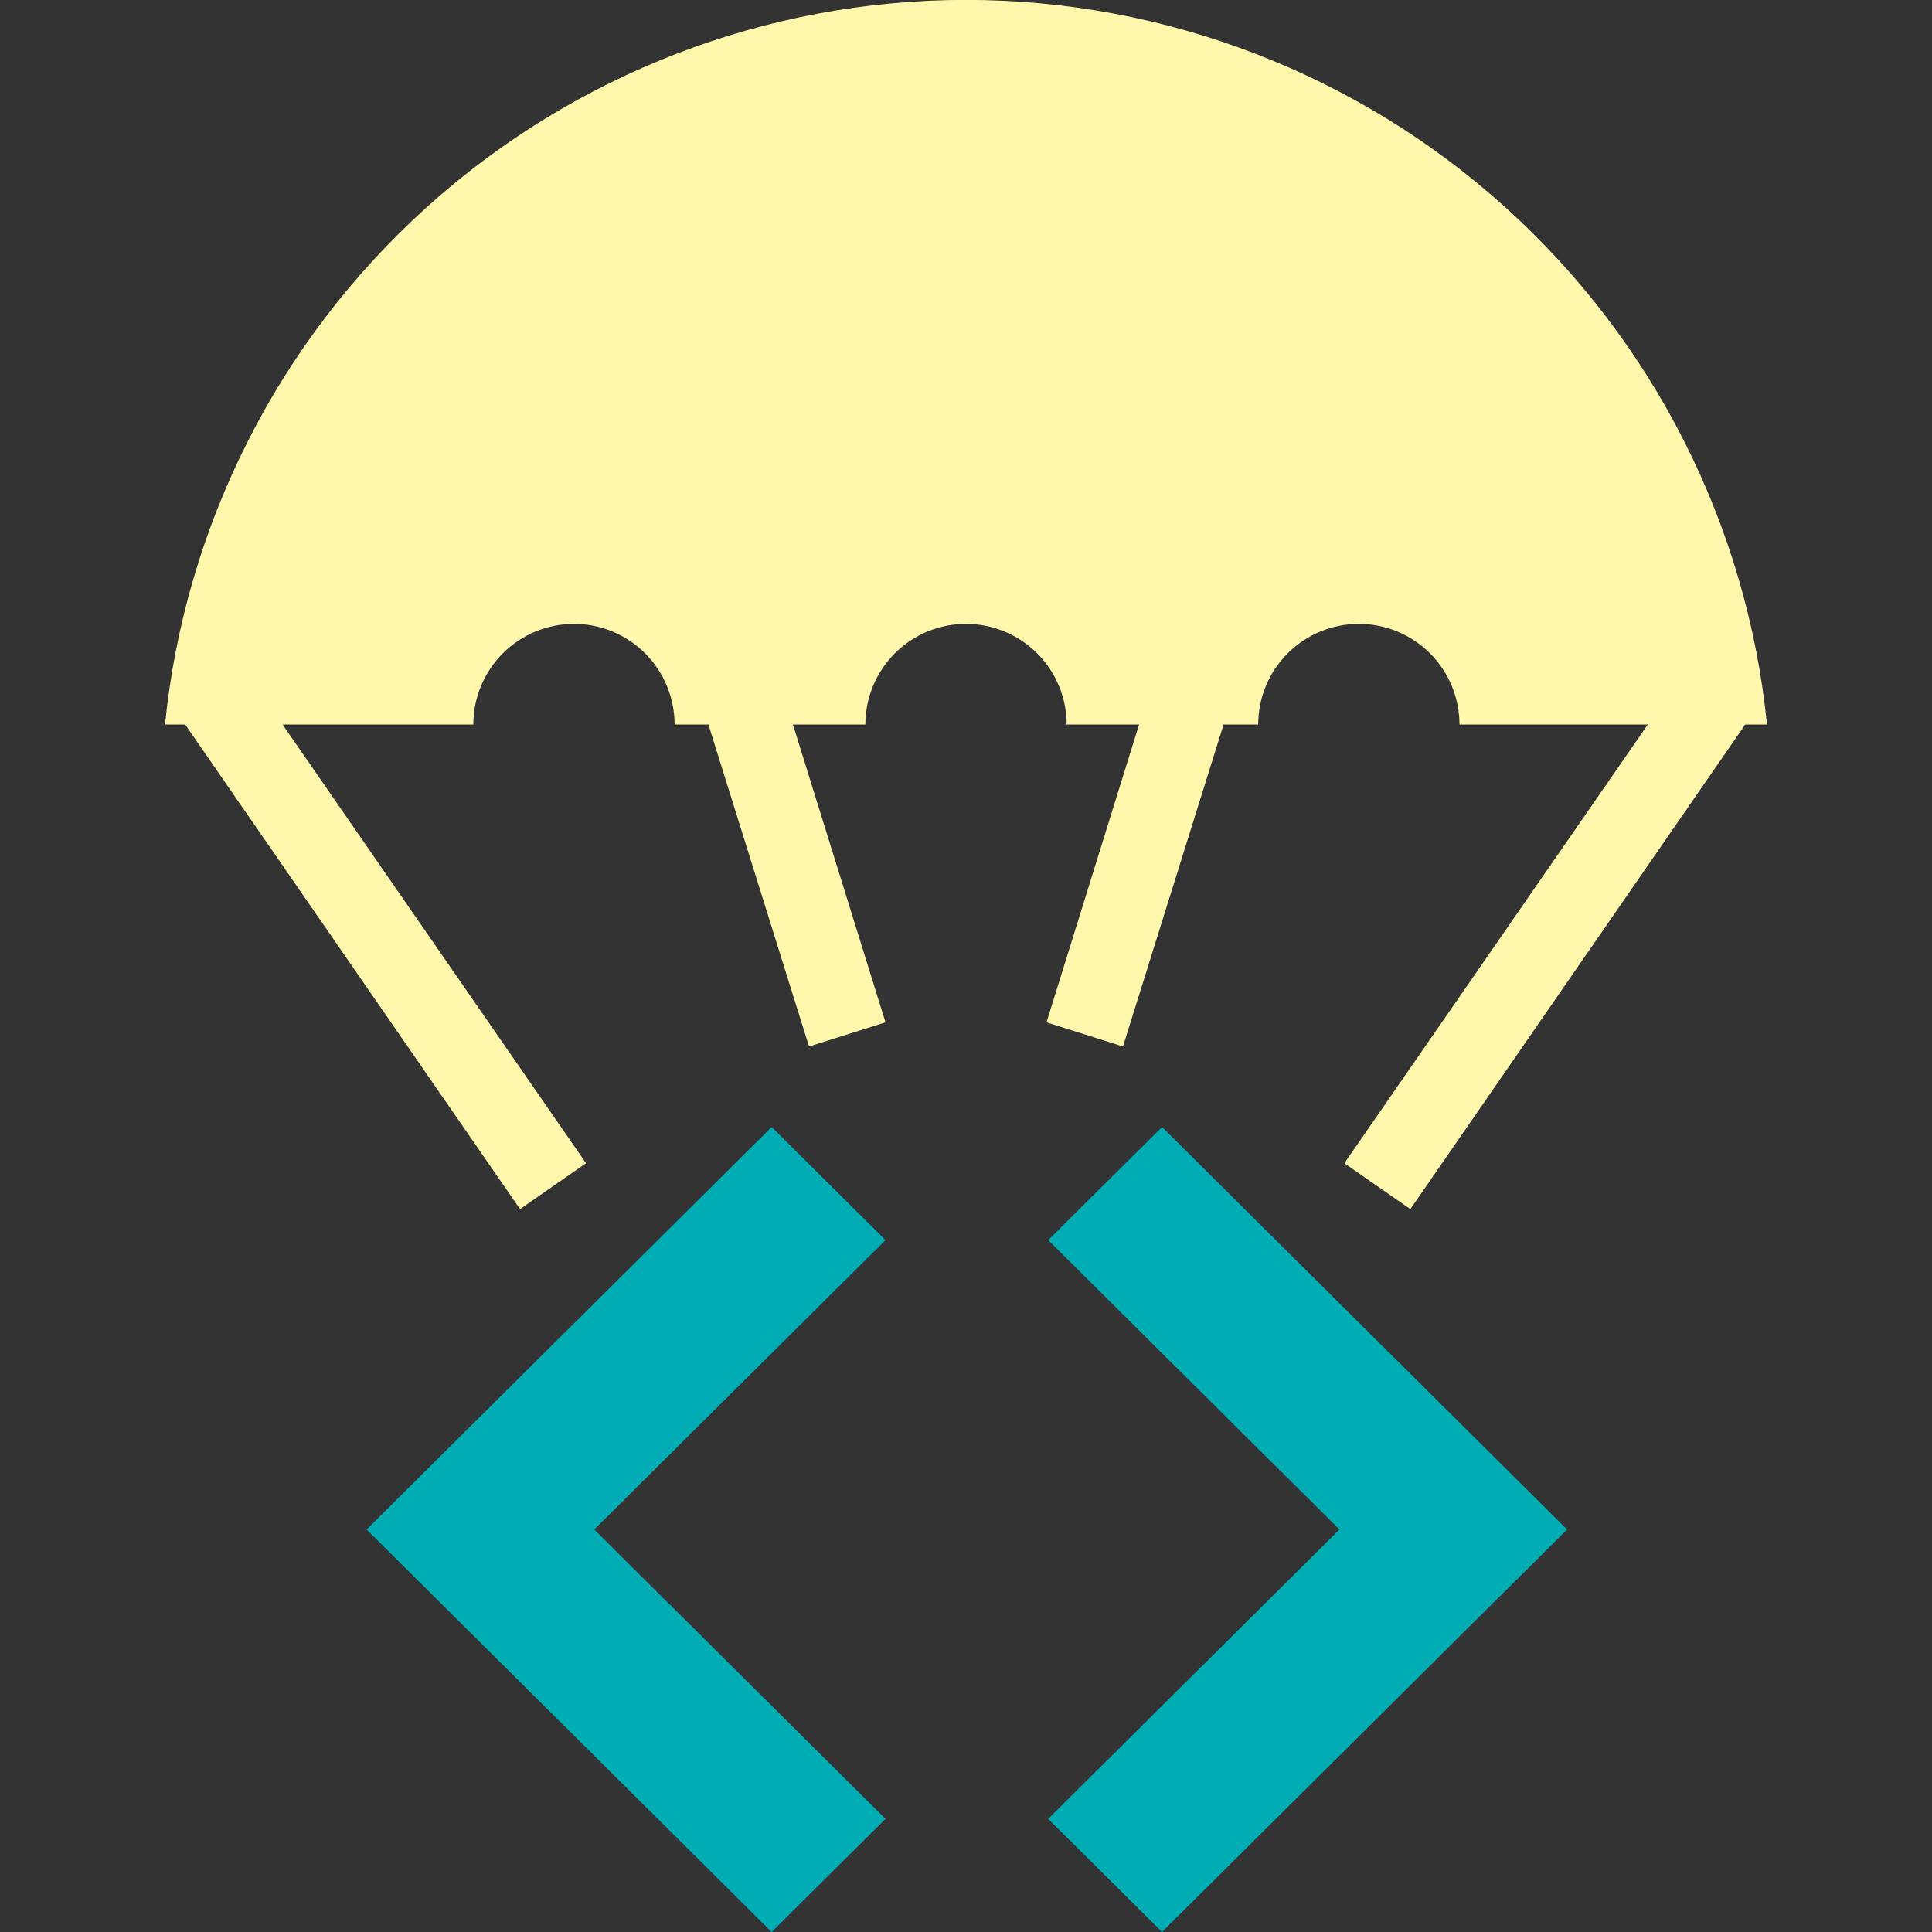 <svg width="134" height="134" viewBox="0 0 134 134" fill="none" xmlns="http://www.w3.org/2000/svg">
<rect x="0" y="0" width="134" height="134" fill="#333333" stroke="none"/>
<g clip-path="url(#clip0_101_314)">
<path d="M122.554 50.25H121.047L97.82 83.862L93.242 80.679L114.291 50.25H101.226C101.226 48.399 100.49 46.624 99.182 45.315C97.873 44.006 96.098 43.271 94.247 43.271C92.396 43.271 90.62 44.006 89.312 45.315C88.003 46.624 87.267 48.399 87.267 50.25H84.867L77.887 72.583L72.583 70.908L79.004 50.25H73.979C73.979 48.399 73.244 46.624 71.935 45.315C70.626 44.006 68.851 43.271 67 43.271C65.149 43.271 63.374 44.006 62.065 45.315C60.756 46.624 60.021 48.399 60.021 50.25H54.996L61.417 70.908L56.112 72.583L49.133 50.25H46.788C46.788 48.399 46.053 46.624 44.744 45.315C43.435 44.006 41.66 43.271 39.809 43.271C37.958 43.271 36.183 44.006 34.874 45.315C33.565 46.624 32.83 48.399 32.83 50.25H19.597L40.647 80.679L36.068 83.862L12.842 50.25H11.446C12.828 36.477 19.278 23.708 29.543 14.422C39.809 5.135 53.157 -0.007 67 -0.007C80.842 -0.007 94.191 5.135 104.457 14.422C114.722 23.708 121.172 36.477 122.554 50.25Z" fill="#FFF7AB"/>
<path d="M61.417 86.011L53.522 78.167L33.321 98.239L25.426 106.083L53.522 134L61.417 126.155L41.216 106.083L61.417 86.011Z" fill="#00ADB5"/>
<path d="M72.701 126.155L80.595 134L100.796 113.928L108.691 106.083L80.595 78.167L72.701 86.011L92.901 106.083L72.701 126.155Z" fill="#00ADB5"/>
</g>
<defs>
<clipPath id="clip0_101_314">
<rect width="134" height="134" fill="white"/>
</clipPath>
</defs>
</svg>
